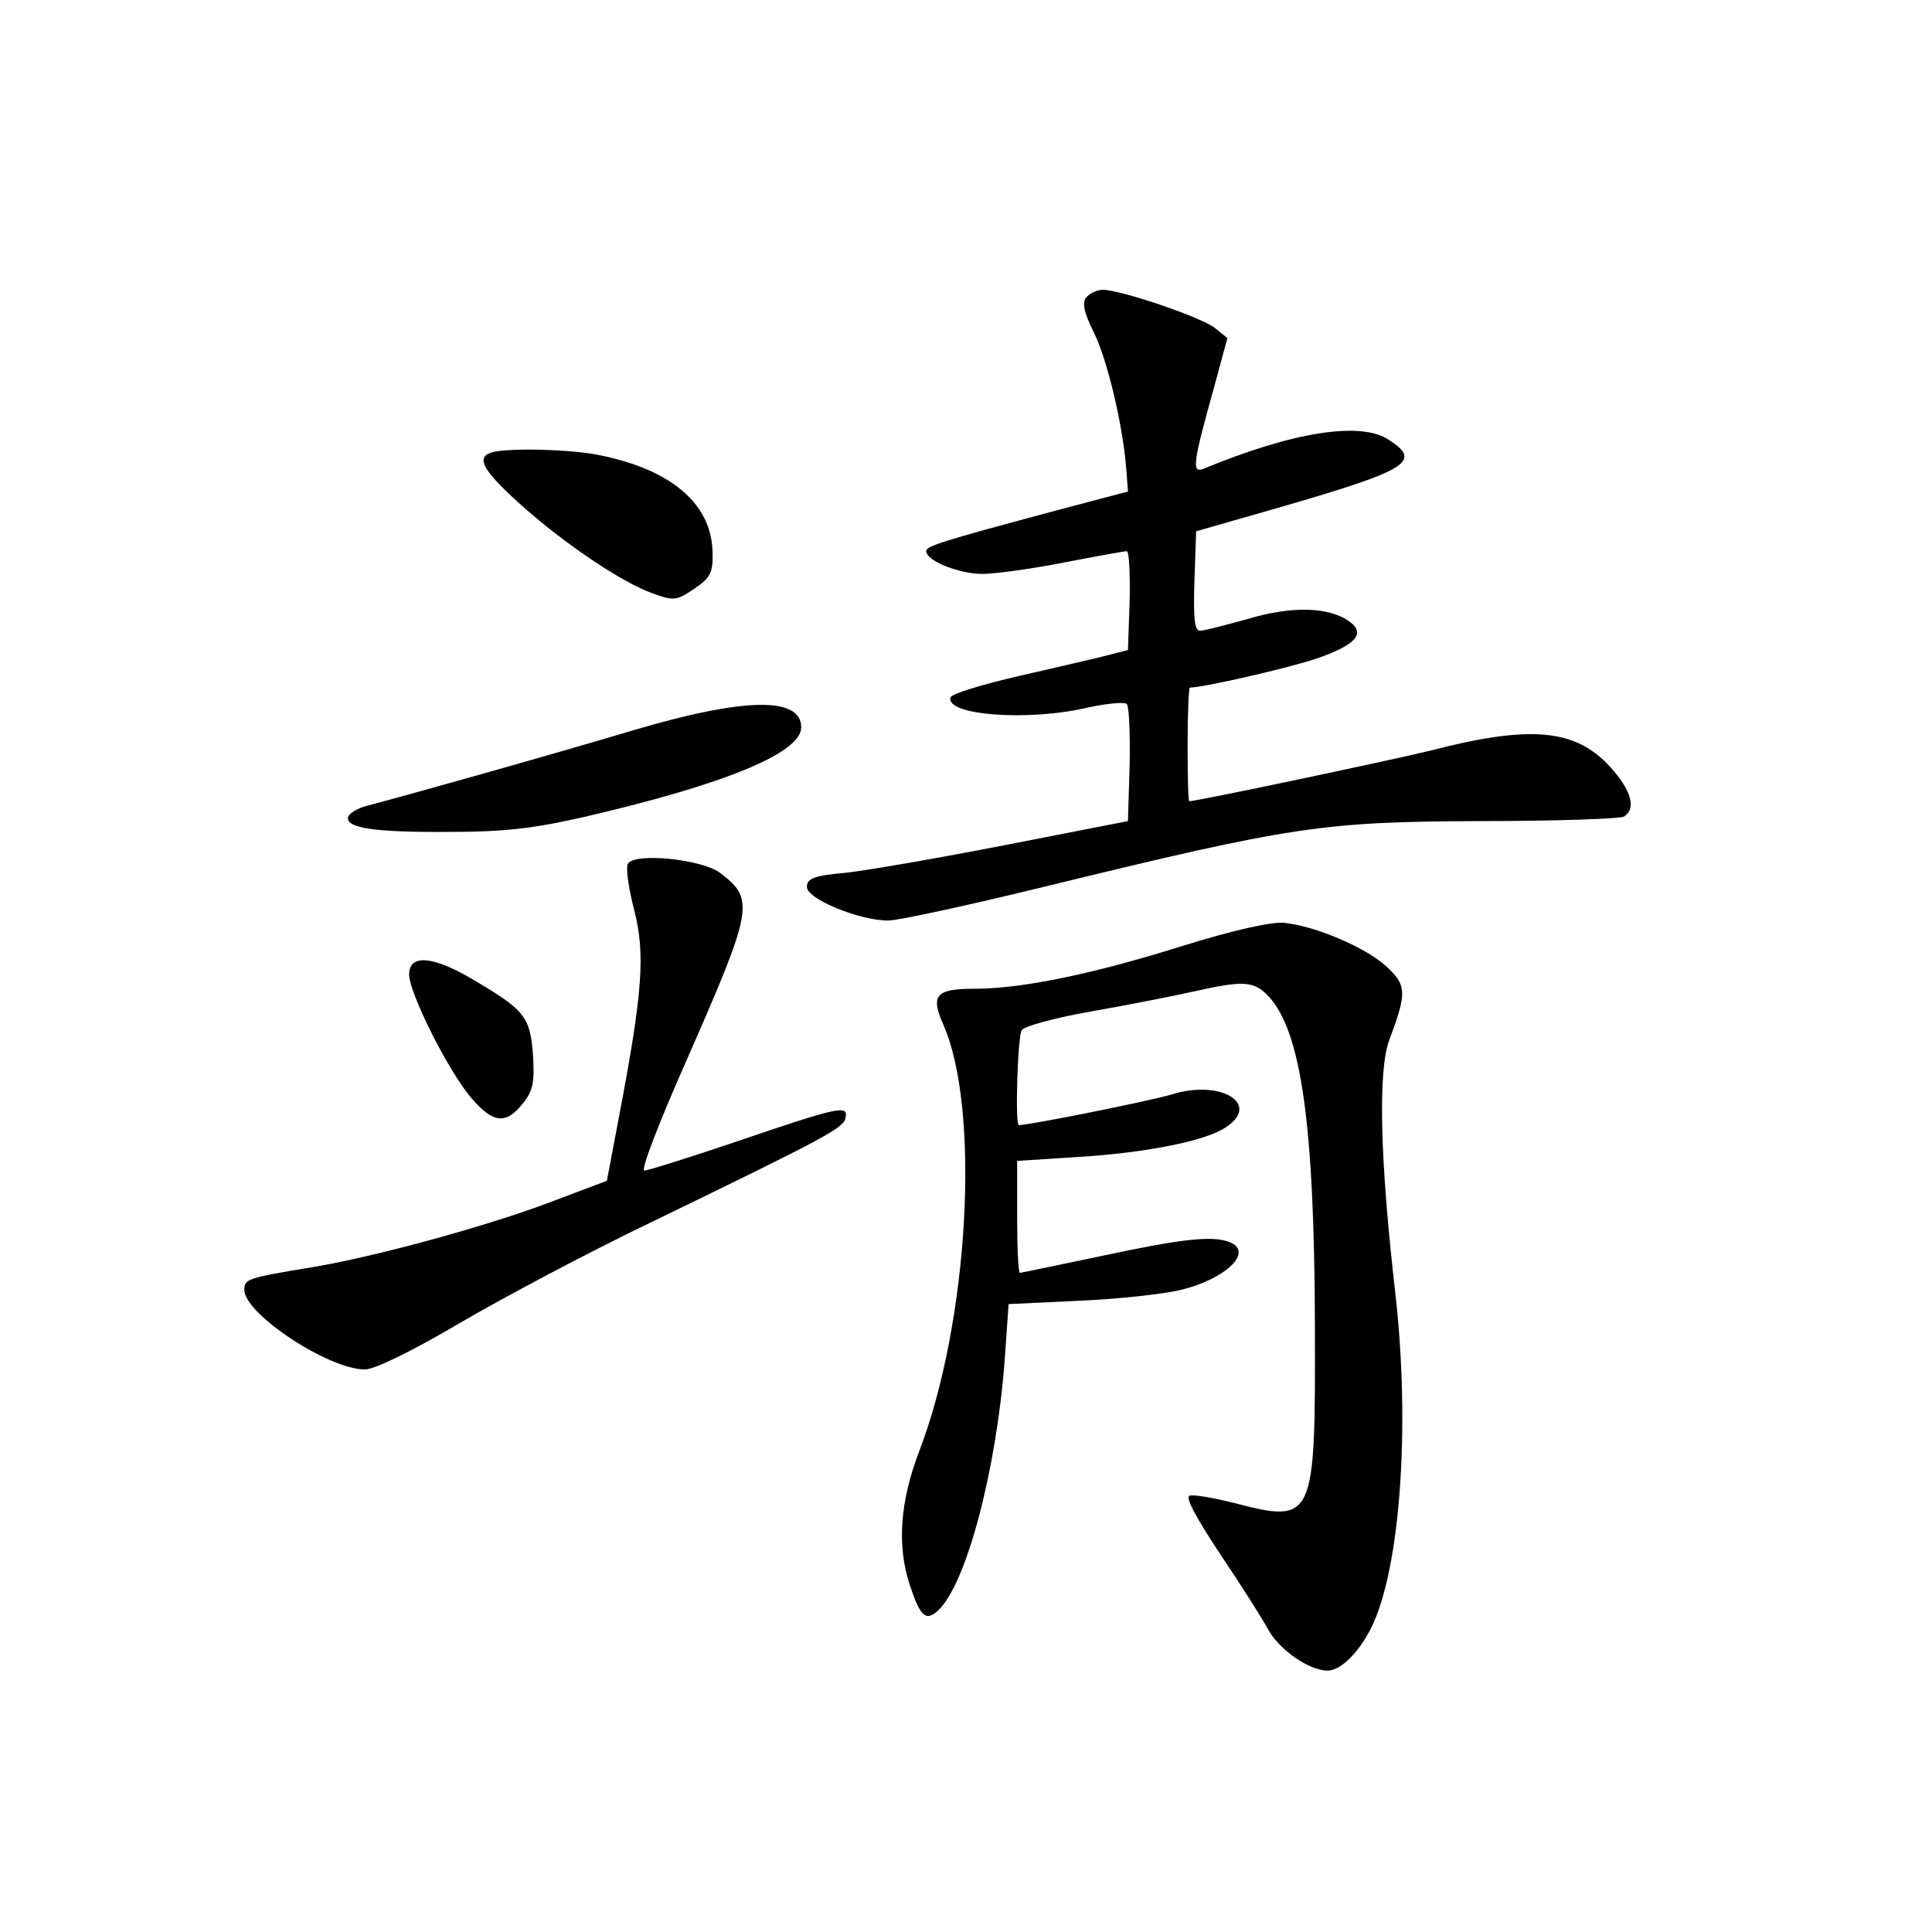 <?xml version="1.0" standalone="no"?>
<!DOCTYPE svg PUBLIC "-//W3C//DTD SVG 20010904//EN"
 "http://www.w3.org/TR/2001/REC-SVG-20010904/DTD/svg10.dtd">
<svg version="1.0" xmlns="http://www.w3.org/2000/svg"
 width="340pt" height="340pt" viewBox="0 0 340 340"
 preserveAspectRatio="xMidYMid meet">
<g transform="translate(0,340) scale(0.1,-0.1)"
fill="#000000" stroke="none">
<path d="M1912 2877 c-8 -9 -5 -26 13 -62 24 -49 51 -163 57 -240 l3 -40 -125
-33 c-205 -55 -230 -63 -230 -72 0 -17 58 -40 99 -40 22 0 87 9 143 20 57 11
107 20 111 20 4 0 6 -39 5 -87 l-3 -87 -35 -9 c-19 -5 -89 -21 -154 -36 -66
-15 -121 -32 -123 -38 -11 -32 138 -43 242 -18 33 7 64 10 68 6 4 -4 6 -52 5
-107 l-3 -99 -215 -42 c-118 -23 -245 -45 -282 -49 -56 -5 -68 -10 -68 -25 0
-21 92 -59 143 -59 18 0 142 27 277 60 434 106 488 114 765 115 132 0 246 4
253 8 22 14 13 46 -24 87 -61 67 -139 75 -317 29 -65 -16 -410 -89 -424 -89
-2 0 -3 45 -3 100 0 55 2 100 4 100 24 0 172 34 223 51 69 24 87 44 58 65 -35
26 -102 28 -178 5 -40 -11 -78 -21 -85 -21 -10 0 -12 21 -10 87 l3 88 150 43
c224 65 248 80 189 118 -49 33 -169 14 -326 -51 -21 -8 -19 9 19 145 l23 85
-21 17 c-22 19 -167 68 -198 68 -10 0 -23 -6 -29 -13z"/>
<path d="M863 2603 c-25 -9 -12 -32 50 -88 76 -69 181 -140 235 -159 38 -14
43 -13 74 8 28 19 33 28 32 63 -1 87 -74 148 -204 173 -54 10 -165 12 -187 3z"/>
<path d="M1115 2115 c-147 -44 -411 -118 -469 -133 -16 -4 -31 -13 -33 -19 -7
-20 45 -28 177 -27 98 0 150 6 241 27 245 57 379 112 379 157 0 54 -99 53
-295 -5z"/>
<path d="M1105 1880 c-4 -6 1 -43 11 -81 20 -78 15 -146 -27 -366 l-21 -111
-106 -40 c-113 -42 -304 -94 -412 -112 -116 -19 -120 -21 -120 -40 0 -42 148
-140 212 -140 17 0 81 31 166 81 75 44 229 126 342 180 307 149 335 164 338
182 5 23 -10 20 -198 -44 -80 -27 -150 -49 -156 -49 -7 0 26 85 72 189 120
273 123 288 61 335 -32 24 -150 36 -162 16z"/>
<path d="M2080 1735 c-156 -49 -282 -75 -364 -75 -69 0 -79 -11 -56 -63 66
-149 45 -523 -42 -750 -34 -89 -40 -166 -17 -236 18 -55 28 -65 49 -46 50 45
103 245 118 440 l7 100 126 6 c69 3 149 12 177 19 79 19 129 67 86 84 -30 12
-84 6 -224 -24 -77 -16 -143 -30 -145 -30 -3 0 -5 44 -5 98 l0 99 108 7 c117
7 224 28 259 52 63 41 -8 85 -95 58 -36 -11 -250 -54 -269 -54 -7 0 -2 156 5
167 4 7 59 22 122 33 63 11 144 27 180 35 89 20 107 19 133 -9 57 -62 80 -226
81 -576 1 -349 0 -352 -146 -314 -33 8 -66 14 -74 12 -9 -2 9 -36 54 -104 37
-55 75 -115 84 -132 19 -35 72 -72 104 -72 23 0 54 30 77 75 51 103 69 351 43
585 -28 242 -31 397 -11 450 31 83 31 96 -6 130 -37 33 -123 70 -179 76 -22 2
-87 -12 -180 -41z"/>
<path d="M720 1685 c0 -33 71 -174 111 -219 37 -43 60 -45 89 -8 18 22 21 37
18 85 -5 67 -14 79 -102 131 -73 44 -116 48 -116 11z"/>
</g>
</svg>
